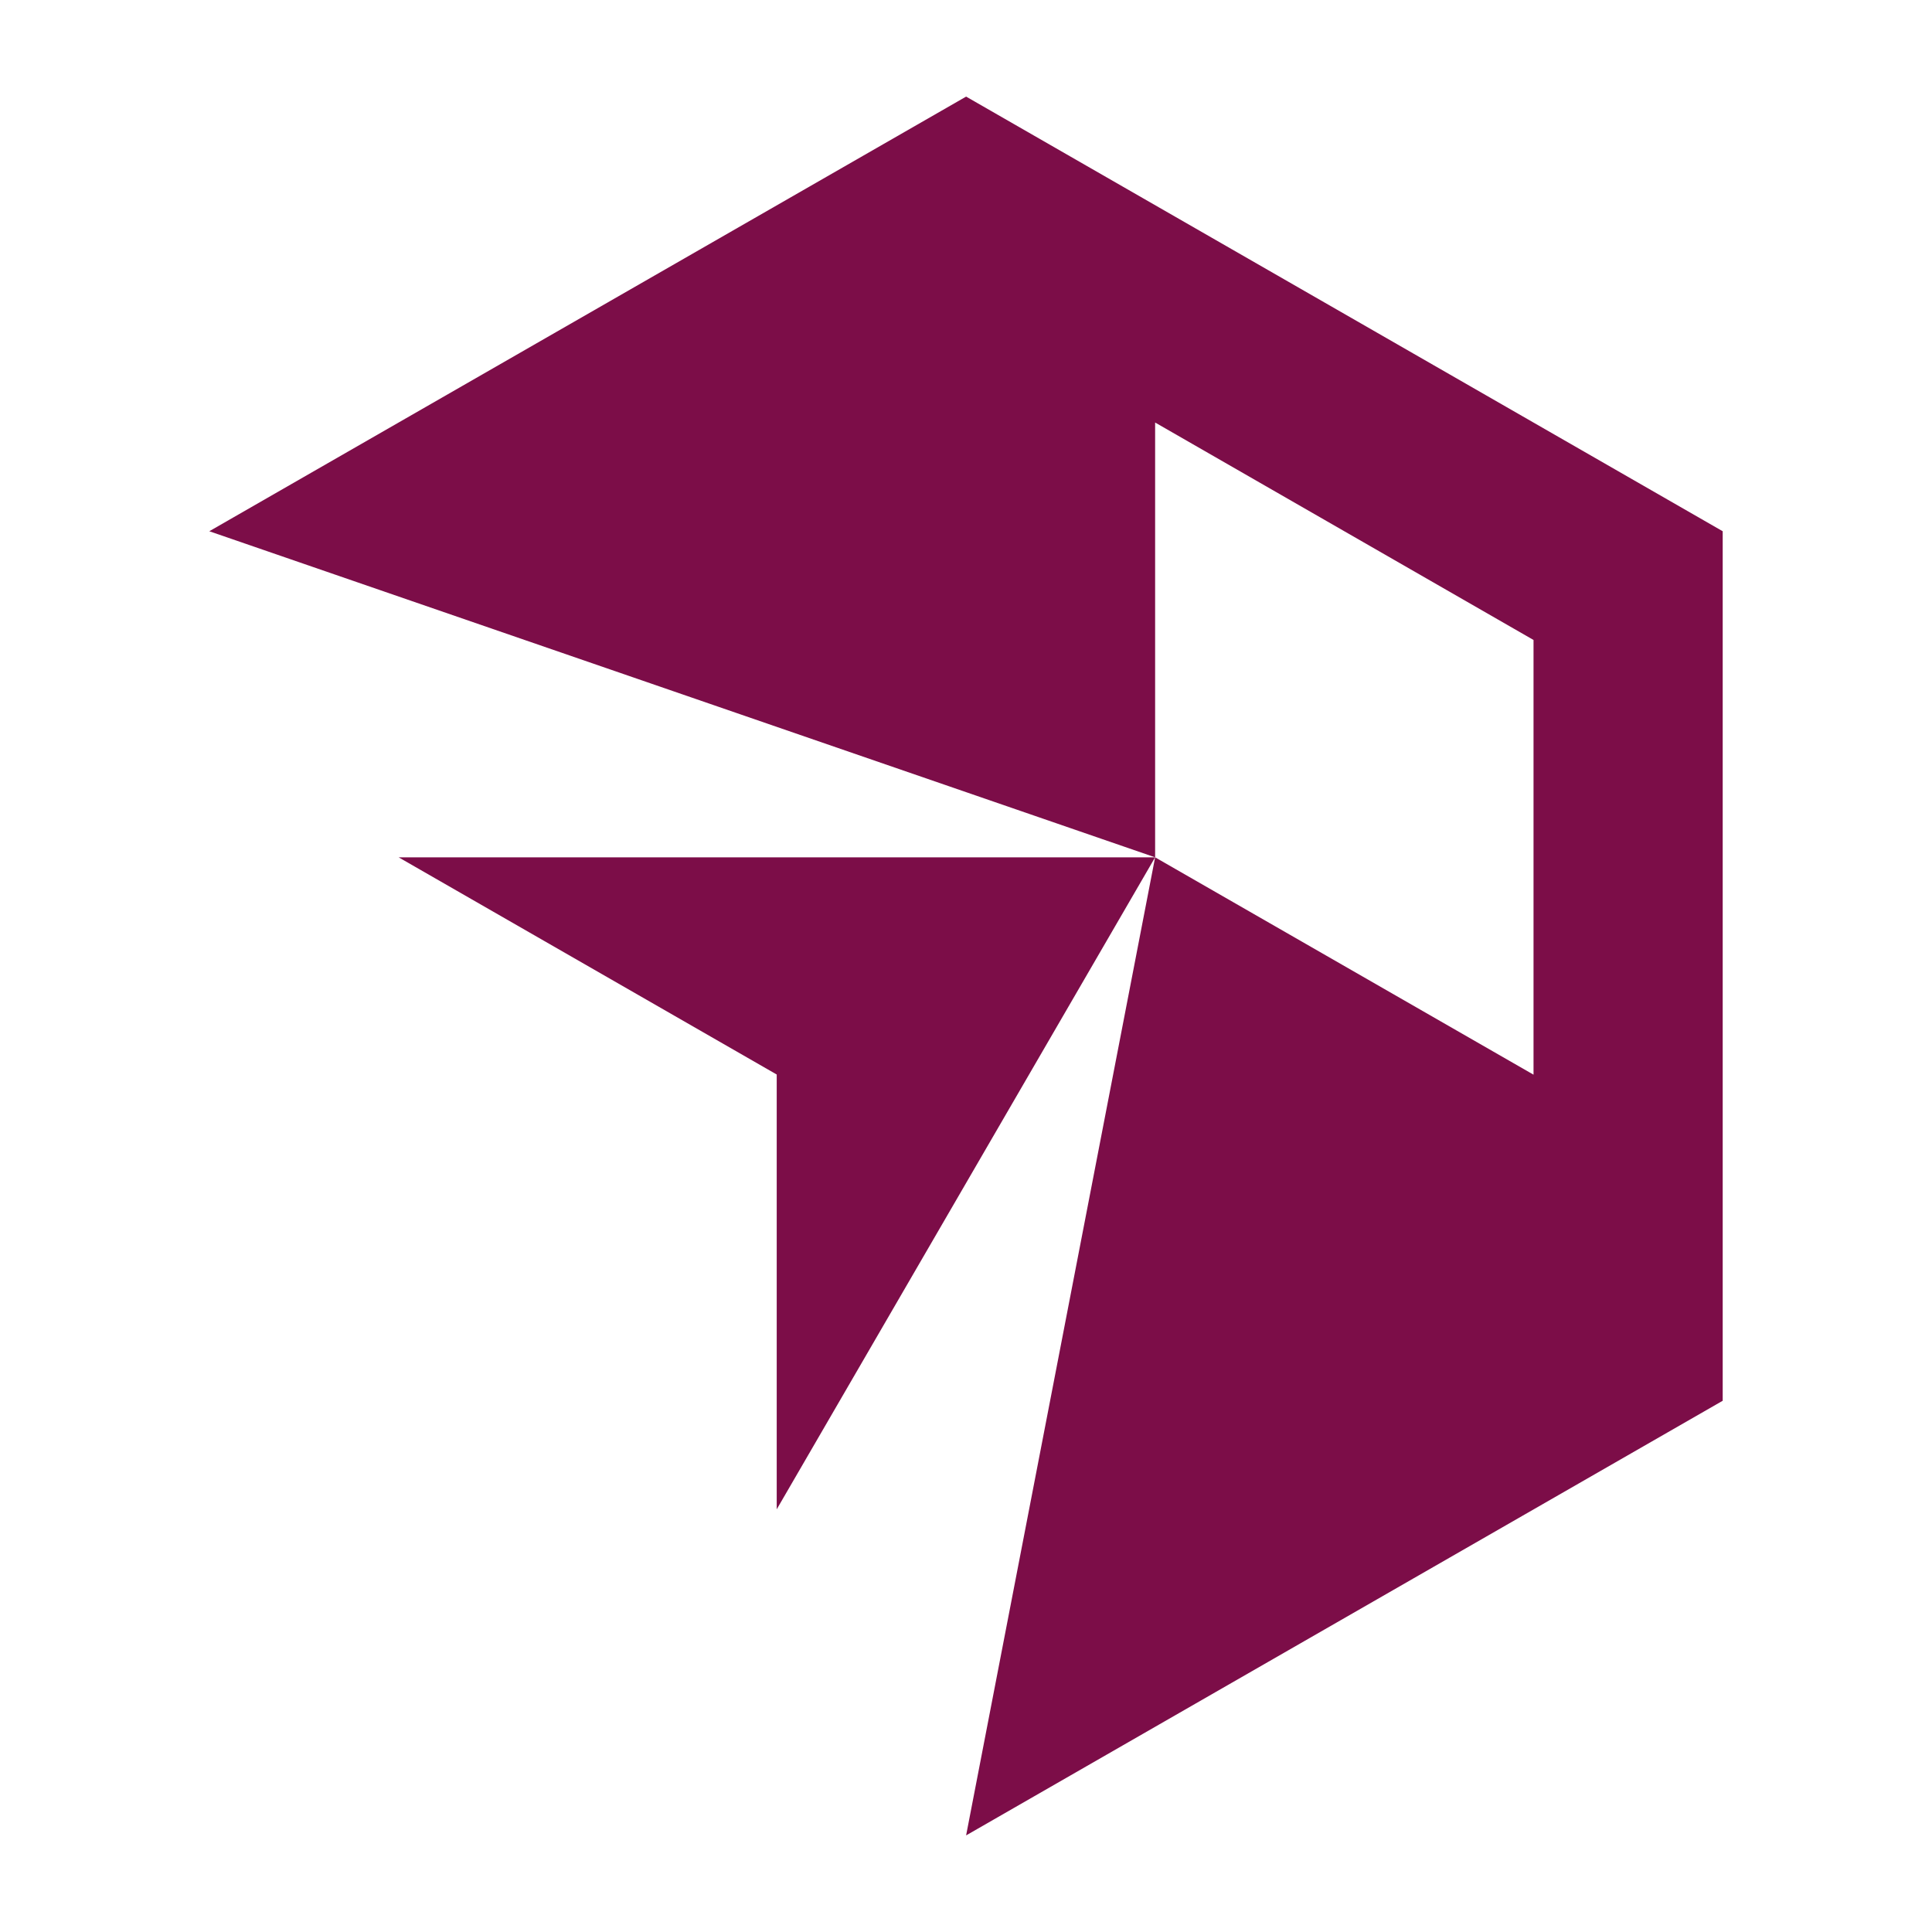 <svg width="36" height="36" viewBox="0 0 36 36" fill="none" xmlns="http://www.w3.org/2000/svg">
<g clip-path="url(#clip0_8200_3170)">
<path d="M21.524 15.975H7.428L14.473 20.022V28.124L21.524 15.975Z" fill="#7C0D48"/>
<path d="M18.002 34.2L21.524 15.975L28.575 20.025V11.925L21.524 7.873V15.975L3.9 9.899L18.002 1.8L32.1 9.899V26.101L18.002 34.2Z" fill="#7C0D48"/>
</g>
<defs>
<clipPath id="clip0_8200_3170">
<rect width="28.2" height="32.4" fill="white" transform="matrix(1 0 0 -1 3.9 34.2)"/>
</clipPath>
</defs>
</svg>
